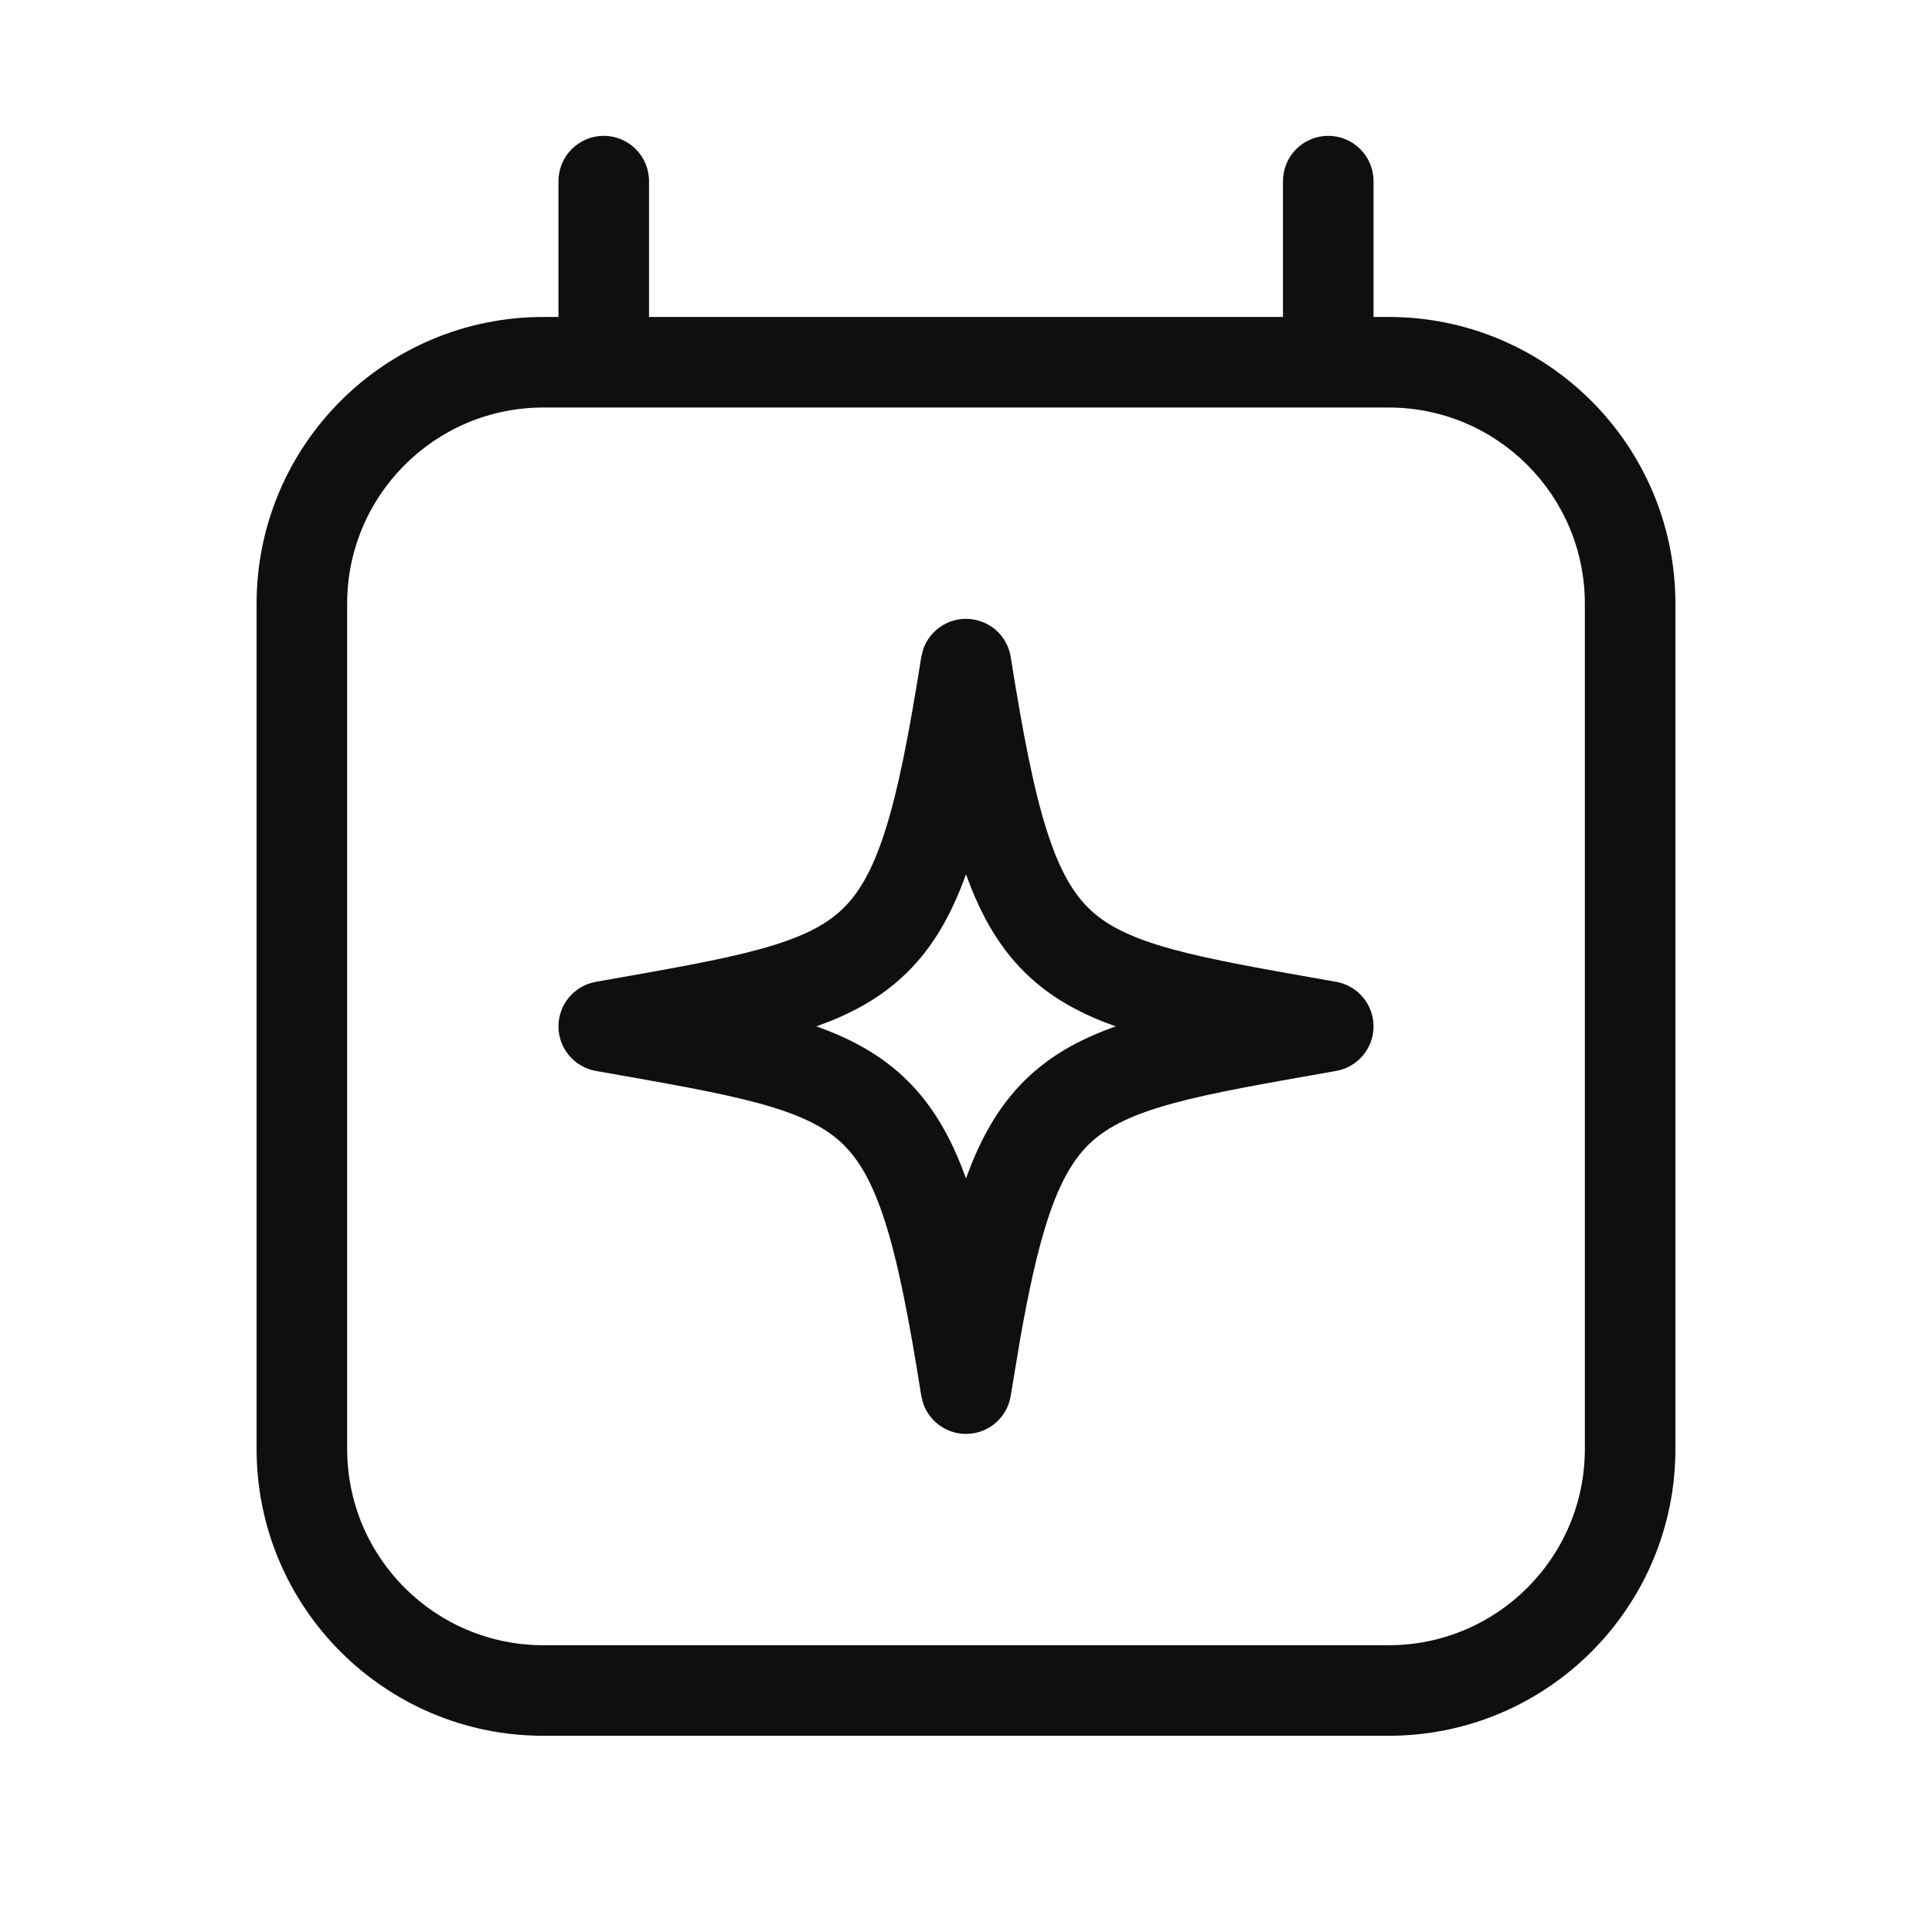 <svg width="32" height="32" viewBox="0 0 32 32" fill="none" xmlns="http://www.w3.org/2000/svg">
<path d="M16 10.25C16.369 10.25 16.684 10.518 16.741 10.883C16.946 12.177 17.126 13.098 17.345 13.778C17.561 14.449 17.796 14.828 18.075 15.084C18.358 15.344 18.756 15.541 19.42 15.723C20.093 15.907 20.953 16.054 22.13 16.262C22.488 16.325 22.75 16.636 22.75 17C22.75 17.364 22.488 17.675 22.13 17.738C20.953 17.946 20.093 18.093 19.42 18.277C18.756 18.459 18.358 18.657 18.075 18.916C17.796 19.172 17.561 19.551 17.345 20.222C17.18 20.732 17.038 21.377 16.891 22.214L16.741 23.117C16.684 23.482 16.369 23.75 16 23.75C15.677 23.75 15.396 23.545 15.292 23.249L15.259 23.117C15.054 21.823 14.874 20.902 14.655 20.222C14.439 19.551 14.204 19.172 13.925 18.916C13.642 18.657 13.243 18.459 12.58 18.277C11.907 18.093 11.047 17.946 9.87 17.738C9.512 17.675 9.25 17.364 9.25 17C9.25 16.636 9.512 16.325 9.87 16.262C11.047 16.054 11.907 15.907 12.58 15.723C13.243 15.541 13.642 15.344 13.925 15.084C14.204 14.828 14.439 14.449 14.655 13.778C14.874 13.098 15.054 12.177 15.259 10.883L15.292 10.751C15.396 10.455 15.677 10.25 16 10.25ZM16 14.48C15.749 15.18 15.423 15.746 14.938 16.189C14.534 16.56 14.059 16.809 13.521 17C14.059 17.191 14.534 17.44 14.938 17.811C15.422 18.254 15.749 18.82 16 19.519C16.251 18.82 16.578 18.254 17.061 17.811C17.465 17.44 17.941 17.191 18.48 17C17.941 16.809 17.465 16.56 17.061 16.189C16.577 15.746 16.251 15.18 16 14.48Z" fill="#0F0F0F"/>
<path d="M22 2.25C22.414 2.25 22.75 2.586 22.75 3V5.25H23C25.623 5.25 27.75 7.377 27.75 10V24C27.75 26.623 25.623 28.75 23 28.75H9C6.377 28.75 4.25 26.623 4.25 24V10C4.25 7.377 6.377 5.25 9 5.25H9.25V3C9.25 2.586 9.586 2.25 10 2.25C10.414 2.25 10.75 2.586 10.75 3V5.25H21.25V3C21.25 2.586 21.586 2.25 22 2.25ZM9 6.75C7.205 6.75 5.75 8.205 5.75 10V24C5.75 25.795 7.205 27.25 9 27.25H23C24.795 27.25 26.25 25.795 26.25 24V10C26.25 8.205 24.795 6.75 23 6.75H9Z" fill="#0F0F0F"/>
</svg>
